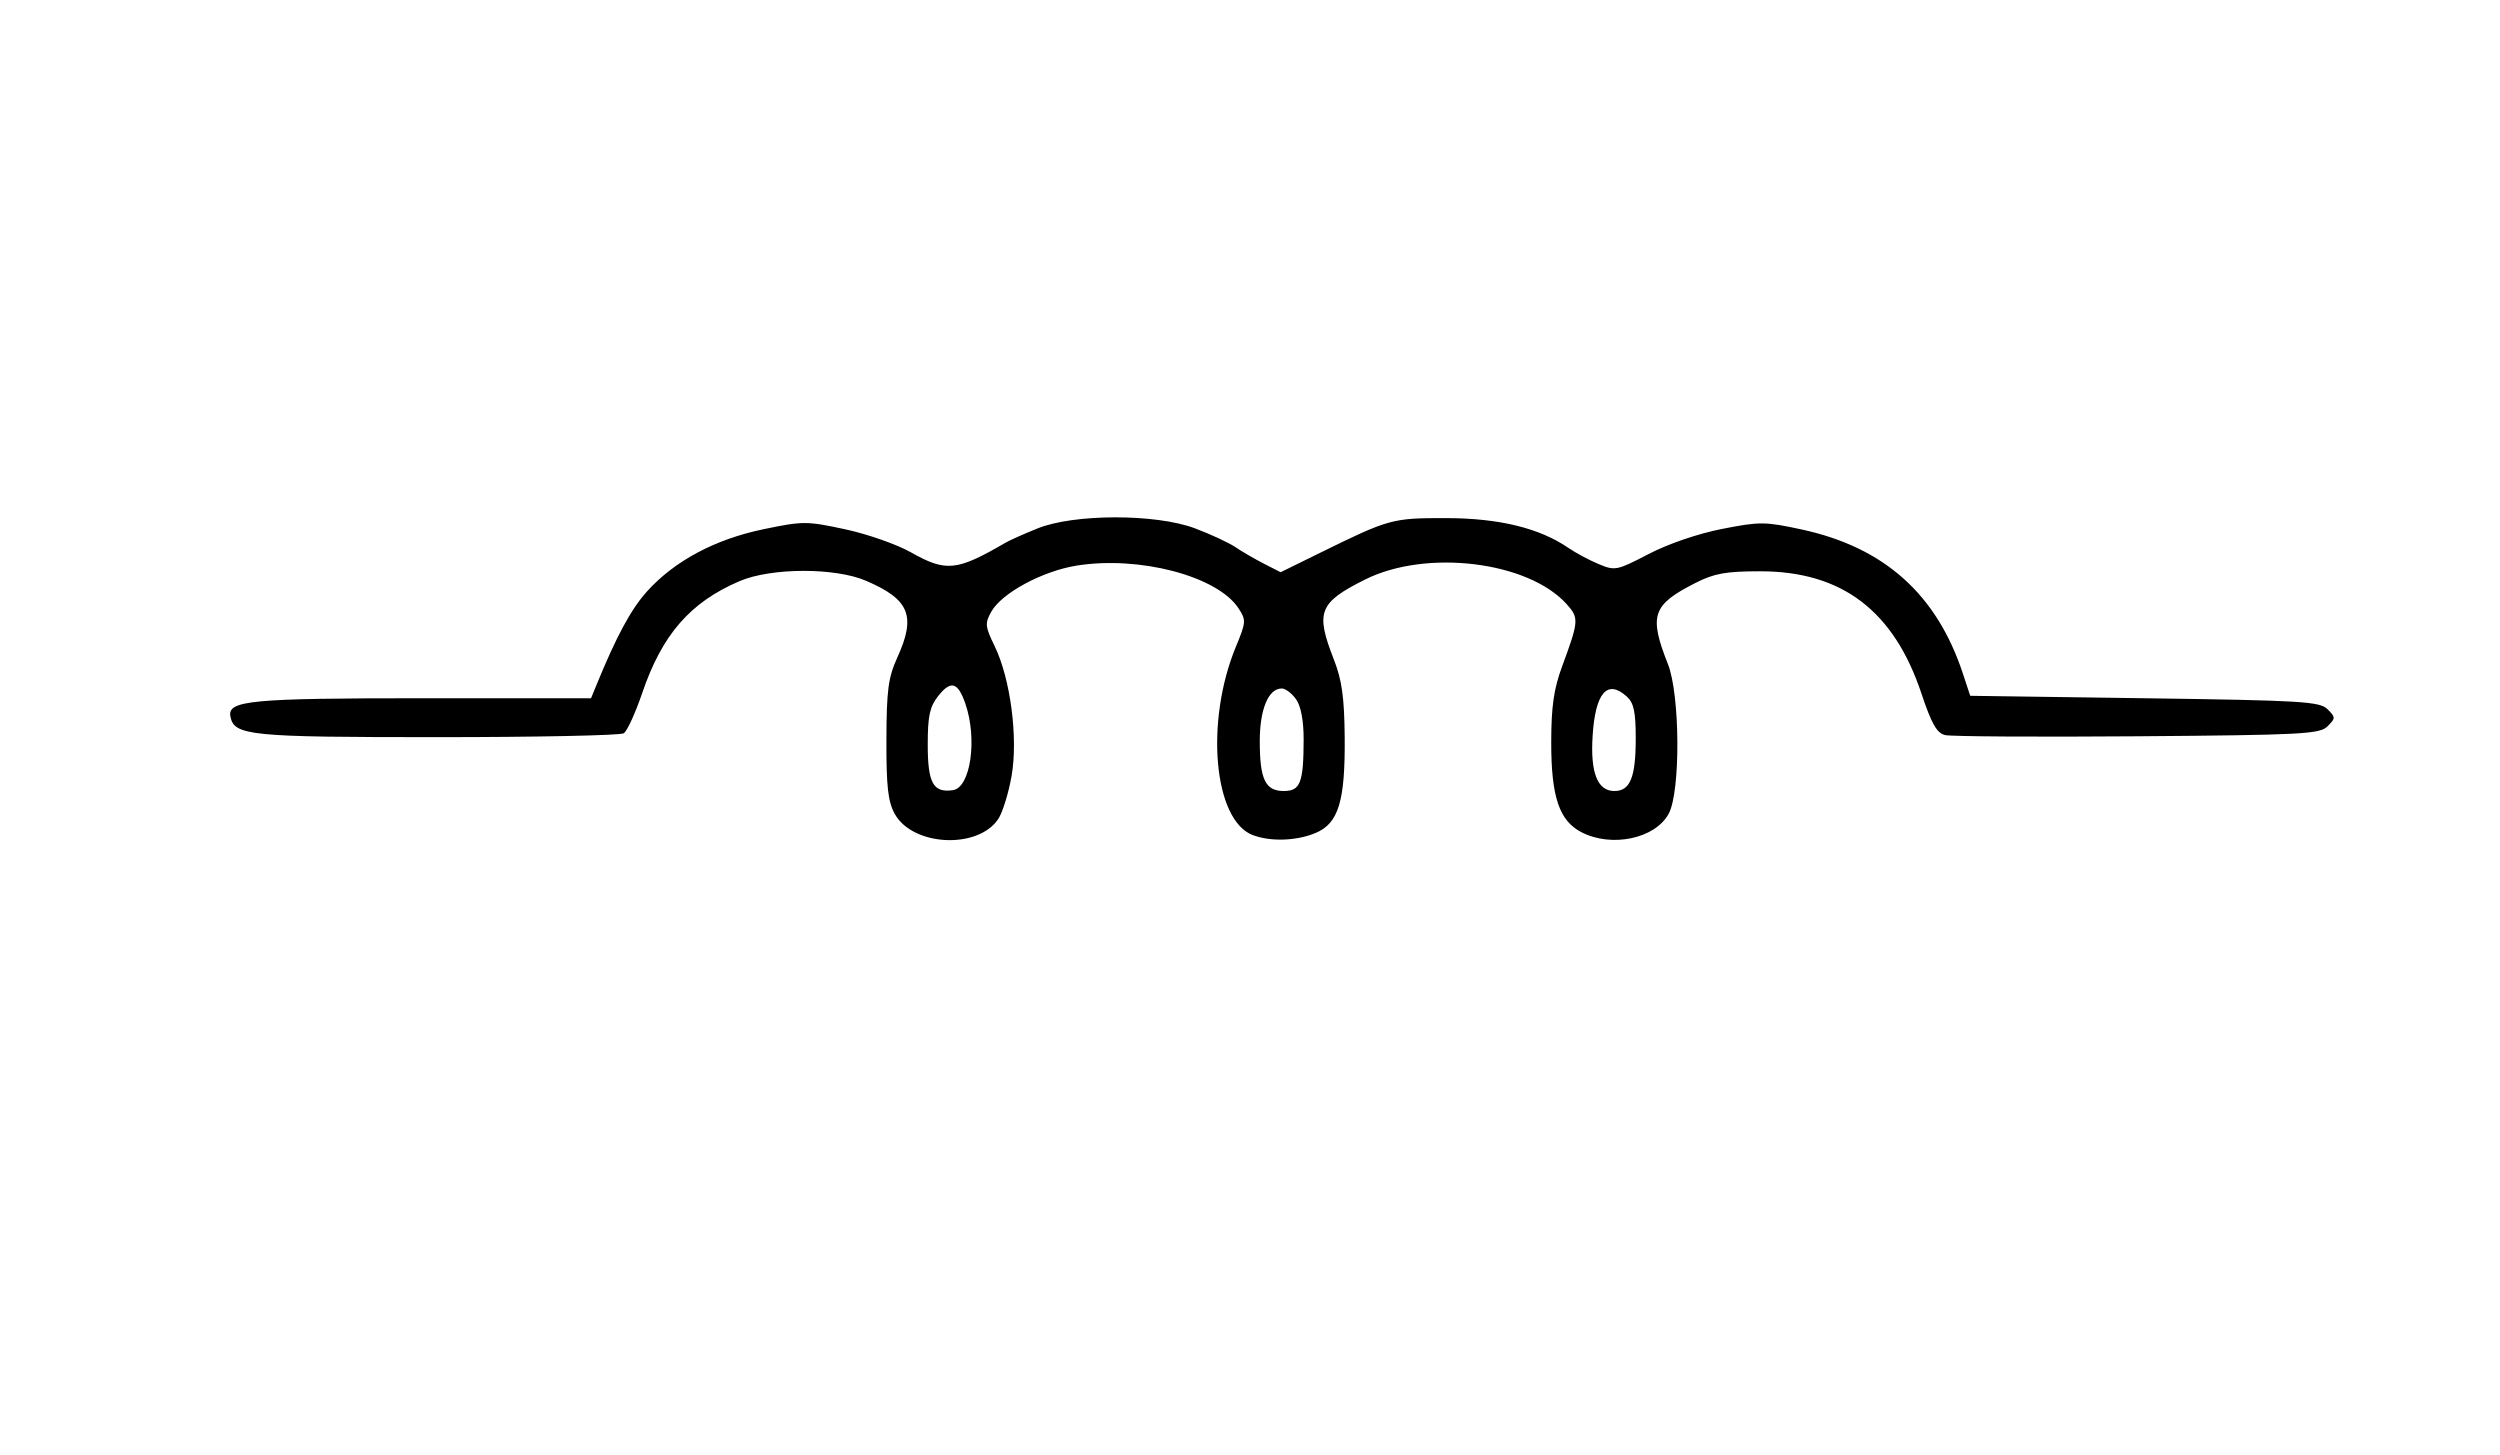 <svg id="svg" version="1.1" width="512" height="298" xmlns="http://www.w3.org/2000/svg"><path d="M212.500 108.217 C 209.750 109.327,206.825 110.627,206.000 111.107 C 195.902 116.979,193.778 117.194,186.495 113.084 C 183.653 111.480,177.617 109.371,173.082 108.396 C 165.195 106.701,164.464 106.701,156.338 108.390 C 146.454 110.444,138.156 114.871,132.544 121.083 C 129.254 124.725,126.296 130.189,122.171 140.250 L 121.043 143.000 86.587 143.000 C 51.343 143.000,46.555 143.453,47.186 146.728 C 47.944 150.664,50.999 150.971,89.500 150.970 C 109.850 150.970,127.059 150.614,127.743 150.180 C 128.427 149.746,130.121 146.055,131.507 141.979 C 135.594 129.963,141.331 123.359,151.449 119.022 C 157.914 116.250,170.987 116.208,177.355 118.938 C 186.266 122.758,187.645 126.119,183.788 134.623 C 181.908 138.767,181.569 141.304,181.538 151.500 C 181.508 161.015,181.856 164.151,183.220 166.642 C 186.885 173.339,200.336 173.996,204.474 167.680 C 205.342 166.356,206.554 162.420,207.168 158.935 C 208.535 151.174,206.953 139.014,203.705 132.330 C 201.743 128.291,201.682 127.658,203.025 125.266 C 205.162 121.460,213.449 116.979,220.449 115.843 C 233.273 113.763,249.321 117.982,253.637 124.569 C 255.228 126.997,255.202 127.402,253.127 132.407 C 246.756 147.778,248.554 167.979,256.566 171.025 C 260.206 172.409,265.508 172.232,269.423 170.597 C 274.128 168.631,275.509 164.098,275.393 151.000 C 275.320 142.790,274.831 139.301,273.150 135.000 C 269.368 125.322,270.114 123.425,279.560 118.693 C 292.099 112.413,312.957 114.950,320.837 123.714 C 323.403 126.569,323.362 127.144,319.914 136.500 C 318.213 141.114,317.700 144.694,317.691 152.000 C 317.678 163.169,319.326 168.083,323.872 170.434 C 330.081 173.645,338.999 171.754,341.754 166.642 C 344.196 162.110,344.090 142.321,341.590 136.000 C 337.653 126.048,338.392 123.867,347.217 119.392 C 351.100 117.423,353.447 117.000,360.499 117.000 C 377.234 117.000,387.861 125.066,393.522 142.066 C 395.562 148.193,396.660 150.126,398.333 150.542 C 399.525 150.839,417.247 150.950,437.715 150.791 C 471.592 150.526,475.088 150.343,476.680 148.750 C 478.345 147.084,478.345 146.916,476.680 145.250 C 475.099 143.668,471.492 143.452,439.215 143.000 L 403.500 142.500 402.000 137.952 C 396.637 121.694,385.887 112.088,368.961 108.431 C 361.471 106.812,360.399 106.806,352.657 108.327 C 347.751 109.291,341.621 111.388,337.631 113.468 C 331.135 116.854,330.764 116.928,327.387 115.517 C 325.461 114.712,322.673 113.221,321.192 112.202 C 315.298 108.149,306.989 106.125,296.185 106.109 C 285.095 106.093,284.545 106.244,270.386 113.204 L 262.272 117.192 258.886 115.462 C 257.024 114.510,254.375 112.973,253.000 112.046 C 251.625 111.120,247.872 109.380,244.661 108.181 C 236.665 105.194,219.944 105.213,212.500 108.217 M197.694 144.075 C 200.213 151.305,198.783 161.303,195.154 161.827 C 191.122 162.409,190.000 160.381,190.000 152.512 C 190.000 146.659,190.405 144.755,192.109 142.588 C 194.719 139.271,196.152 139.652,197.694 144.075 M265.443 143.223 C 266.439 144.644,266.995 147.616,266.986 151.473 C 266.966 160.304,266.311 162.000,262.919 162.000 C 259.143 162.000,258.000 159.627,258.000 151.788 C 258.000 145.250,259.773 141.000,262.500 141.000 C 263.263 141.000,264.587 142.000,265.443 143.223 M333.171 142.655 C 334.607 143.954,335.000 145.796,335.000 151.221 C 335.000 159.197,333.865 162.000,330.634 162.000 C 327.159 162.000,325.686 158.271,326.169 150.692 C 326.731 141.853,329.180 139.043,333.171 142.655 " stroke="none" fill="undefined" fill-rule="evenodd"/></svg>